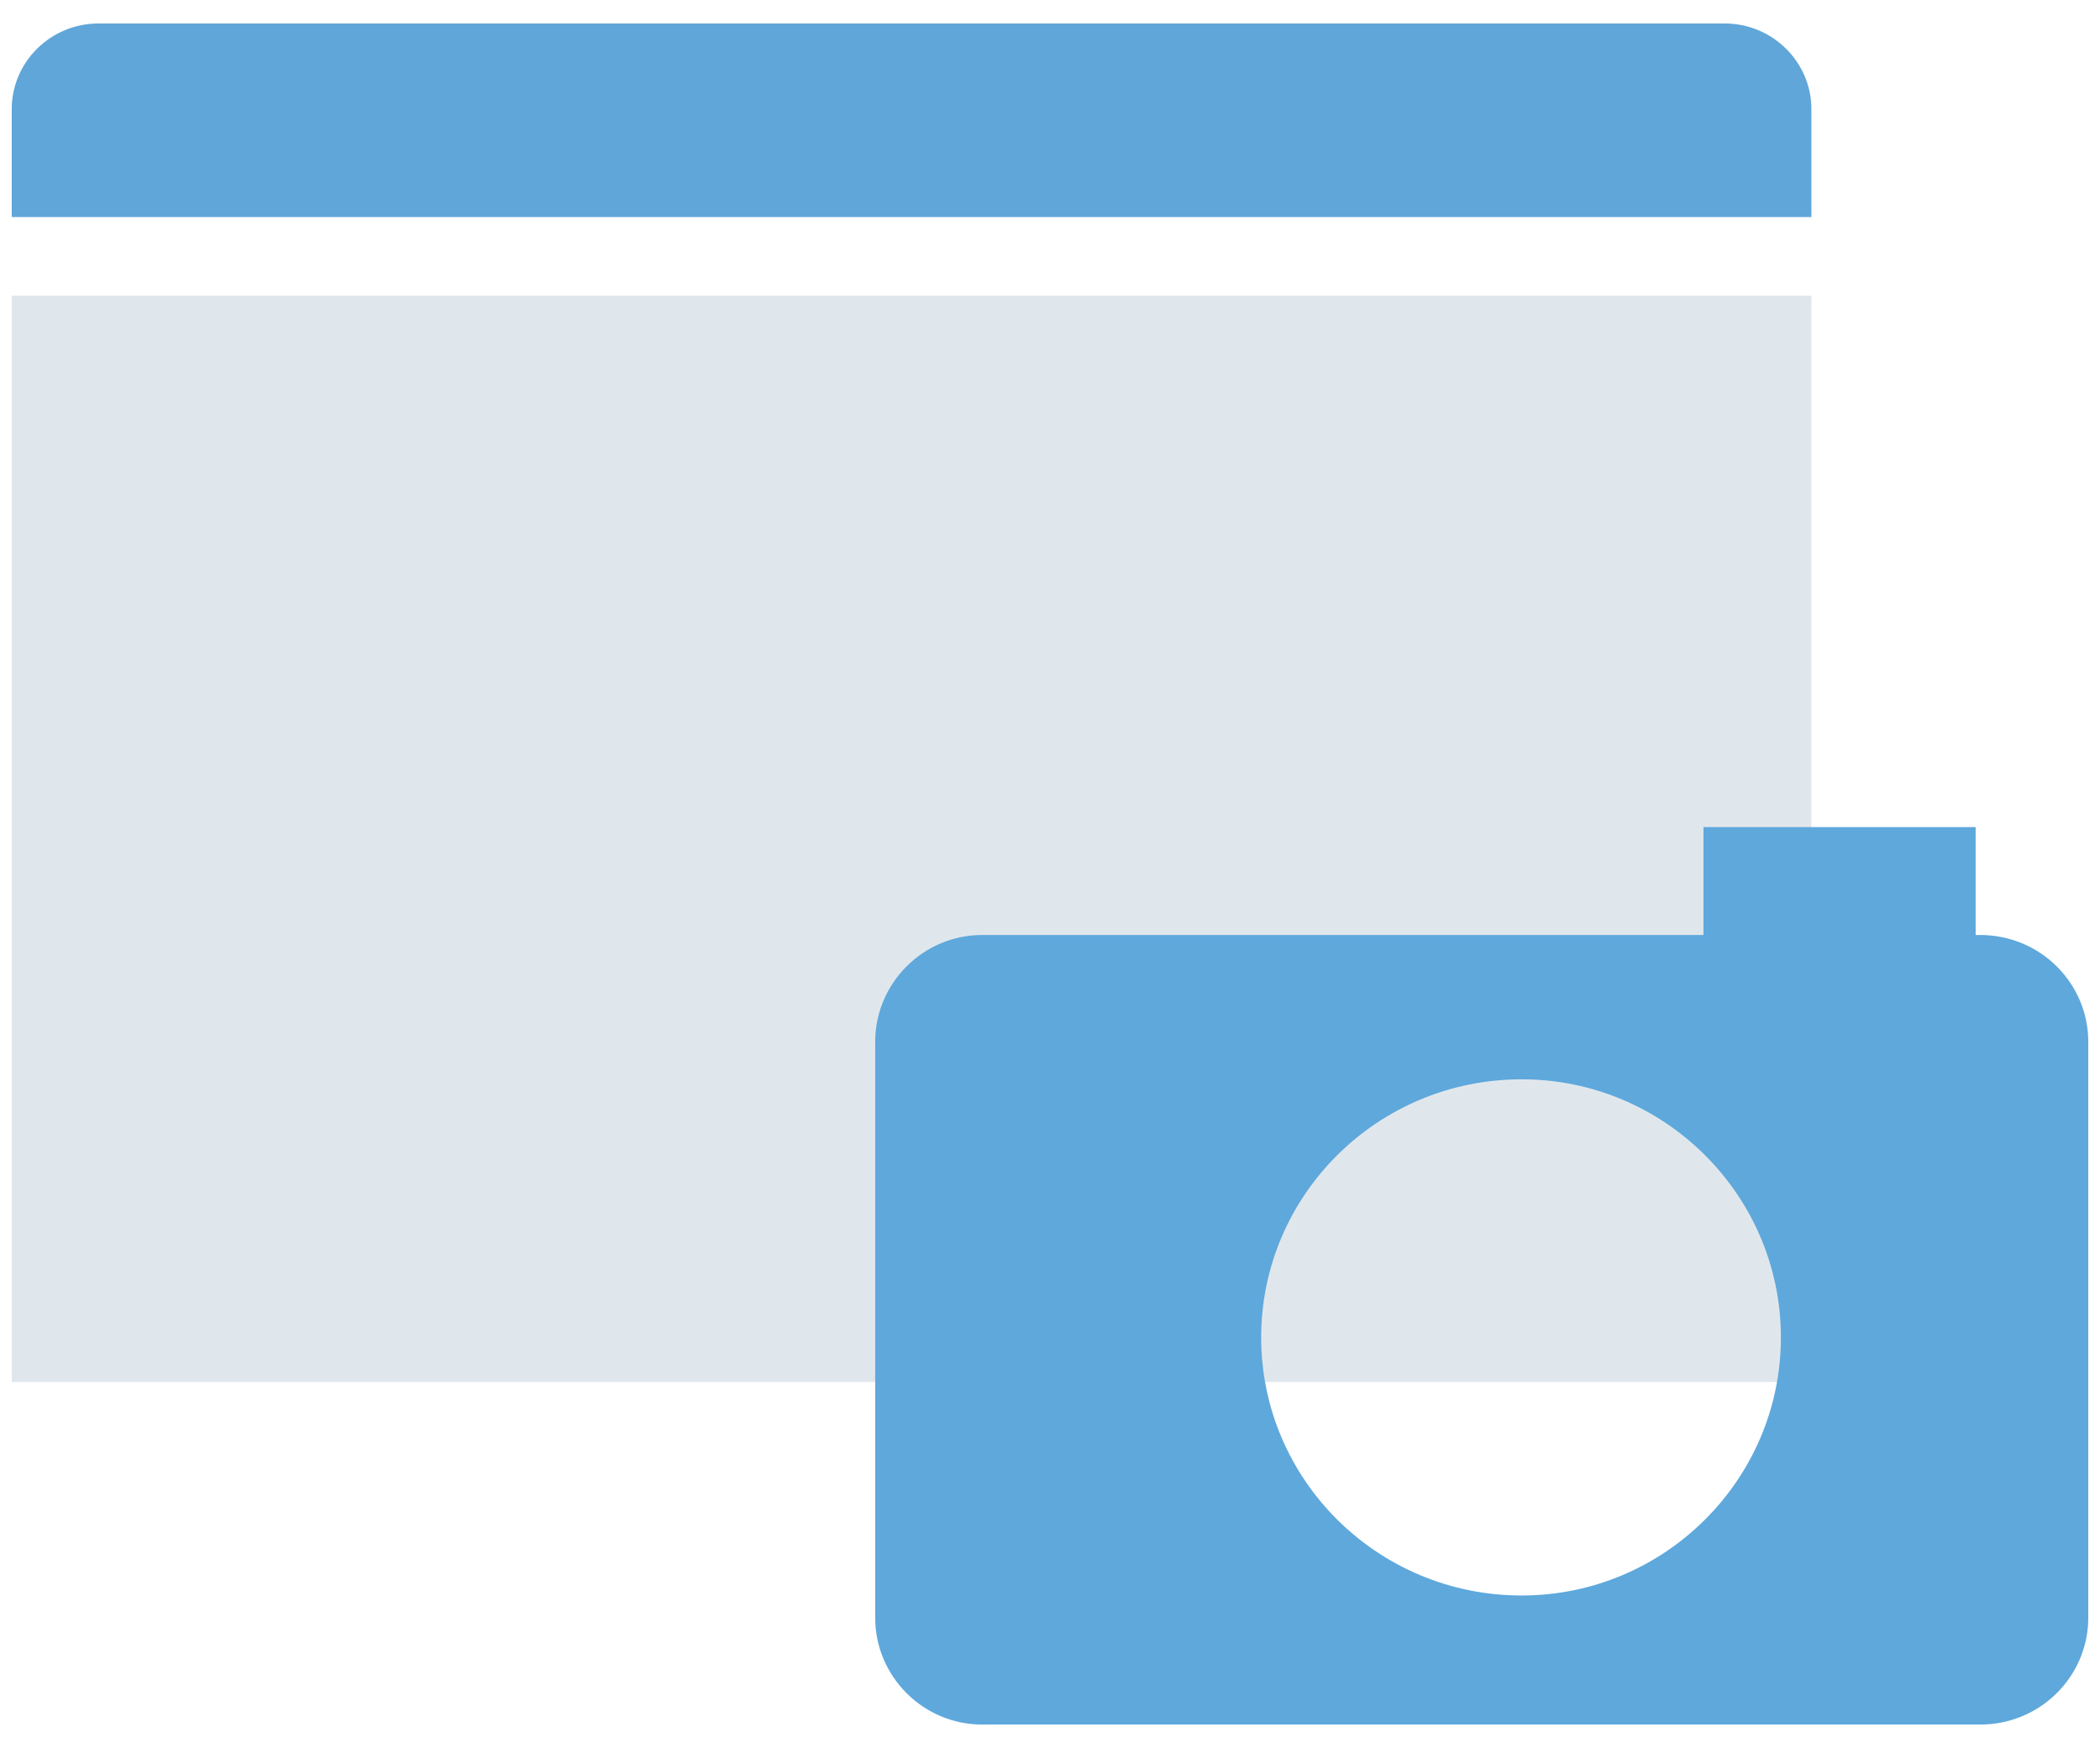 <?xml version="1.0" encoding="UTF-8" standalone="no"?><svg xmlns="http://www.w3.org/2000/svg" xmlns:xlink="http://www.w3.org/1999/xlink" clip-rule="evenodd" stroke-miterlimit="4.00" viewBox="0 0 179 149"><desc>SVG generated by Keynote</desc><defs></defs><g transform="matrix(1.00, 0.00, -0.00, -1.00, 0.0, 149.0)"><g><clipPath id="clip-8"><path d="M 1.0 147.0 L 178.0 147.0 L 178.0 2.0 L 1.0 2.0 Z M 1.2 147.5 "></path></clipPath><g clip-path="url(#clip-8)"><g><clipPath id="clip-9"><path d="M 1.0 2.0 L 178.0 2.0 L 178.0 147.0 L 1.0 147.0 Z M 1.0 2.0 "></path></clipPath><g clip-path="url(#clip-9)"><g><g><clipPath id="clip-10"><path d="M 1.0 2.0 L 178.0 2.0 L 178.0 147.0 L 1.0 147.0 Z M 1.0 2.0 "></path></clipPath><g clip-path="url(#clip-10)"><path d="M 1.0 31.2 L 154.4 31.2 L 154.4 123.8 L 1.0 123.8 Z M 1.0 31.2 " fill="#E0E7EC"></path></g></g><g><clipPath id="clip-11"><path d="M 1.0 147.0 L 178.0 147.0 L 178.0 2.0 L 1.0 2.0 Z M 1.0 147.0 "></path></clipPath><g clip-path="url(#clip-11)"><g><clipPath id="clip-12"><path d="M 1.0 2.0 L 178.0 2.0 L 178.0 147.0 L 1.0 147.0 Z M 1.0 2.0 "></path></clipPath><g clip-path="url(#clip-12)"><path d="M 154.4 130.5 L 1.0 130.5 L 1.0 139.7 C 1.0 143.7 4.3 147.0 8.4 147.0 L 147.0 147.0 C 151.1 147.0 154.4 143.7 154.4 139.7 Z M 154.4 130.5 " fill="#60A6D9"></path></g></g></g></g><g><clipPath id="clip-13"><path d="M 1.0 147.0 L 178.0 147.0 L 178.0 2.0 L 1.0 2.0 Z M 1.0 147.0 "></path></clipPath><g clip-path="url(#clip-13)"><g><clipPath id="clip-14"><path d="M 1.0 2.0 L 178.0 2.0 L 178.0 147.0 L 1.0 147.0 Z M 1.0 2.0 "></path></clipPath><g clip-path="url(#clip-14)"><g><g><clipPath id="clip-15"><path d="M 74.6 2.0 L 178.0 2.0 L 178.0 78.5 L 74.6 78.5 Z M 74.6 2.0 "></path></clipPath><g clip-path="url(#clip-15)"><path d="M 129.7 13.0 C 117.4 13.0 107.5 22.9 107.5 35.0 C 107.5 47.1 117.4 57.0 129.7 57.0 C 141.9 57.0 151.8 47.1 151.8 35.0 C 151.8 22.9 141.9 13.0 129.7 13.0 M 168.8 69.3 L 168.4 69.3 L 168.4 78.5 L 145.2 78.5 L 145.2 69.3 L 83.7 69.3 C 78.7 69.3 74.6 65.2 74.6 60.2 L 74.6 11.1 C 74.6 6.1 78.7 2.0 83.7 2.0 L 168.8 2.0 C 173.9 2.0 178.0 6.1 178.0 11.1 L 178.0 60.2 C 178.0 65.2 173.9 69.3 168.8 69.3 " fill="#5EA8DC"></path></g></g></g></g></g></g></g></g></g></g></g></g></g></svg>